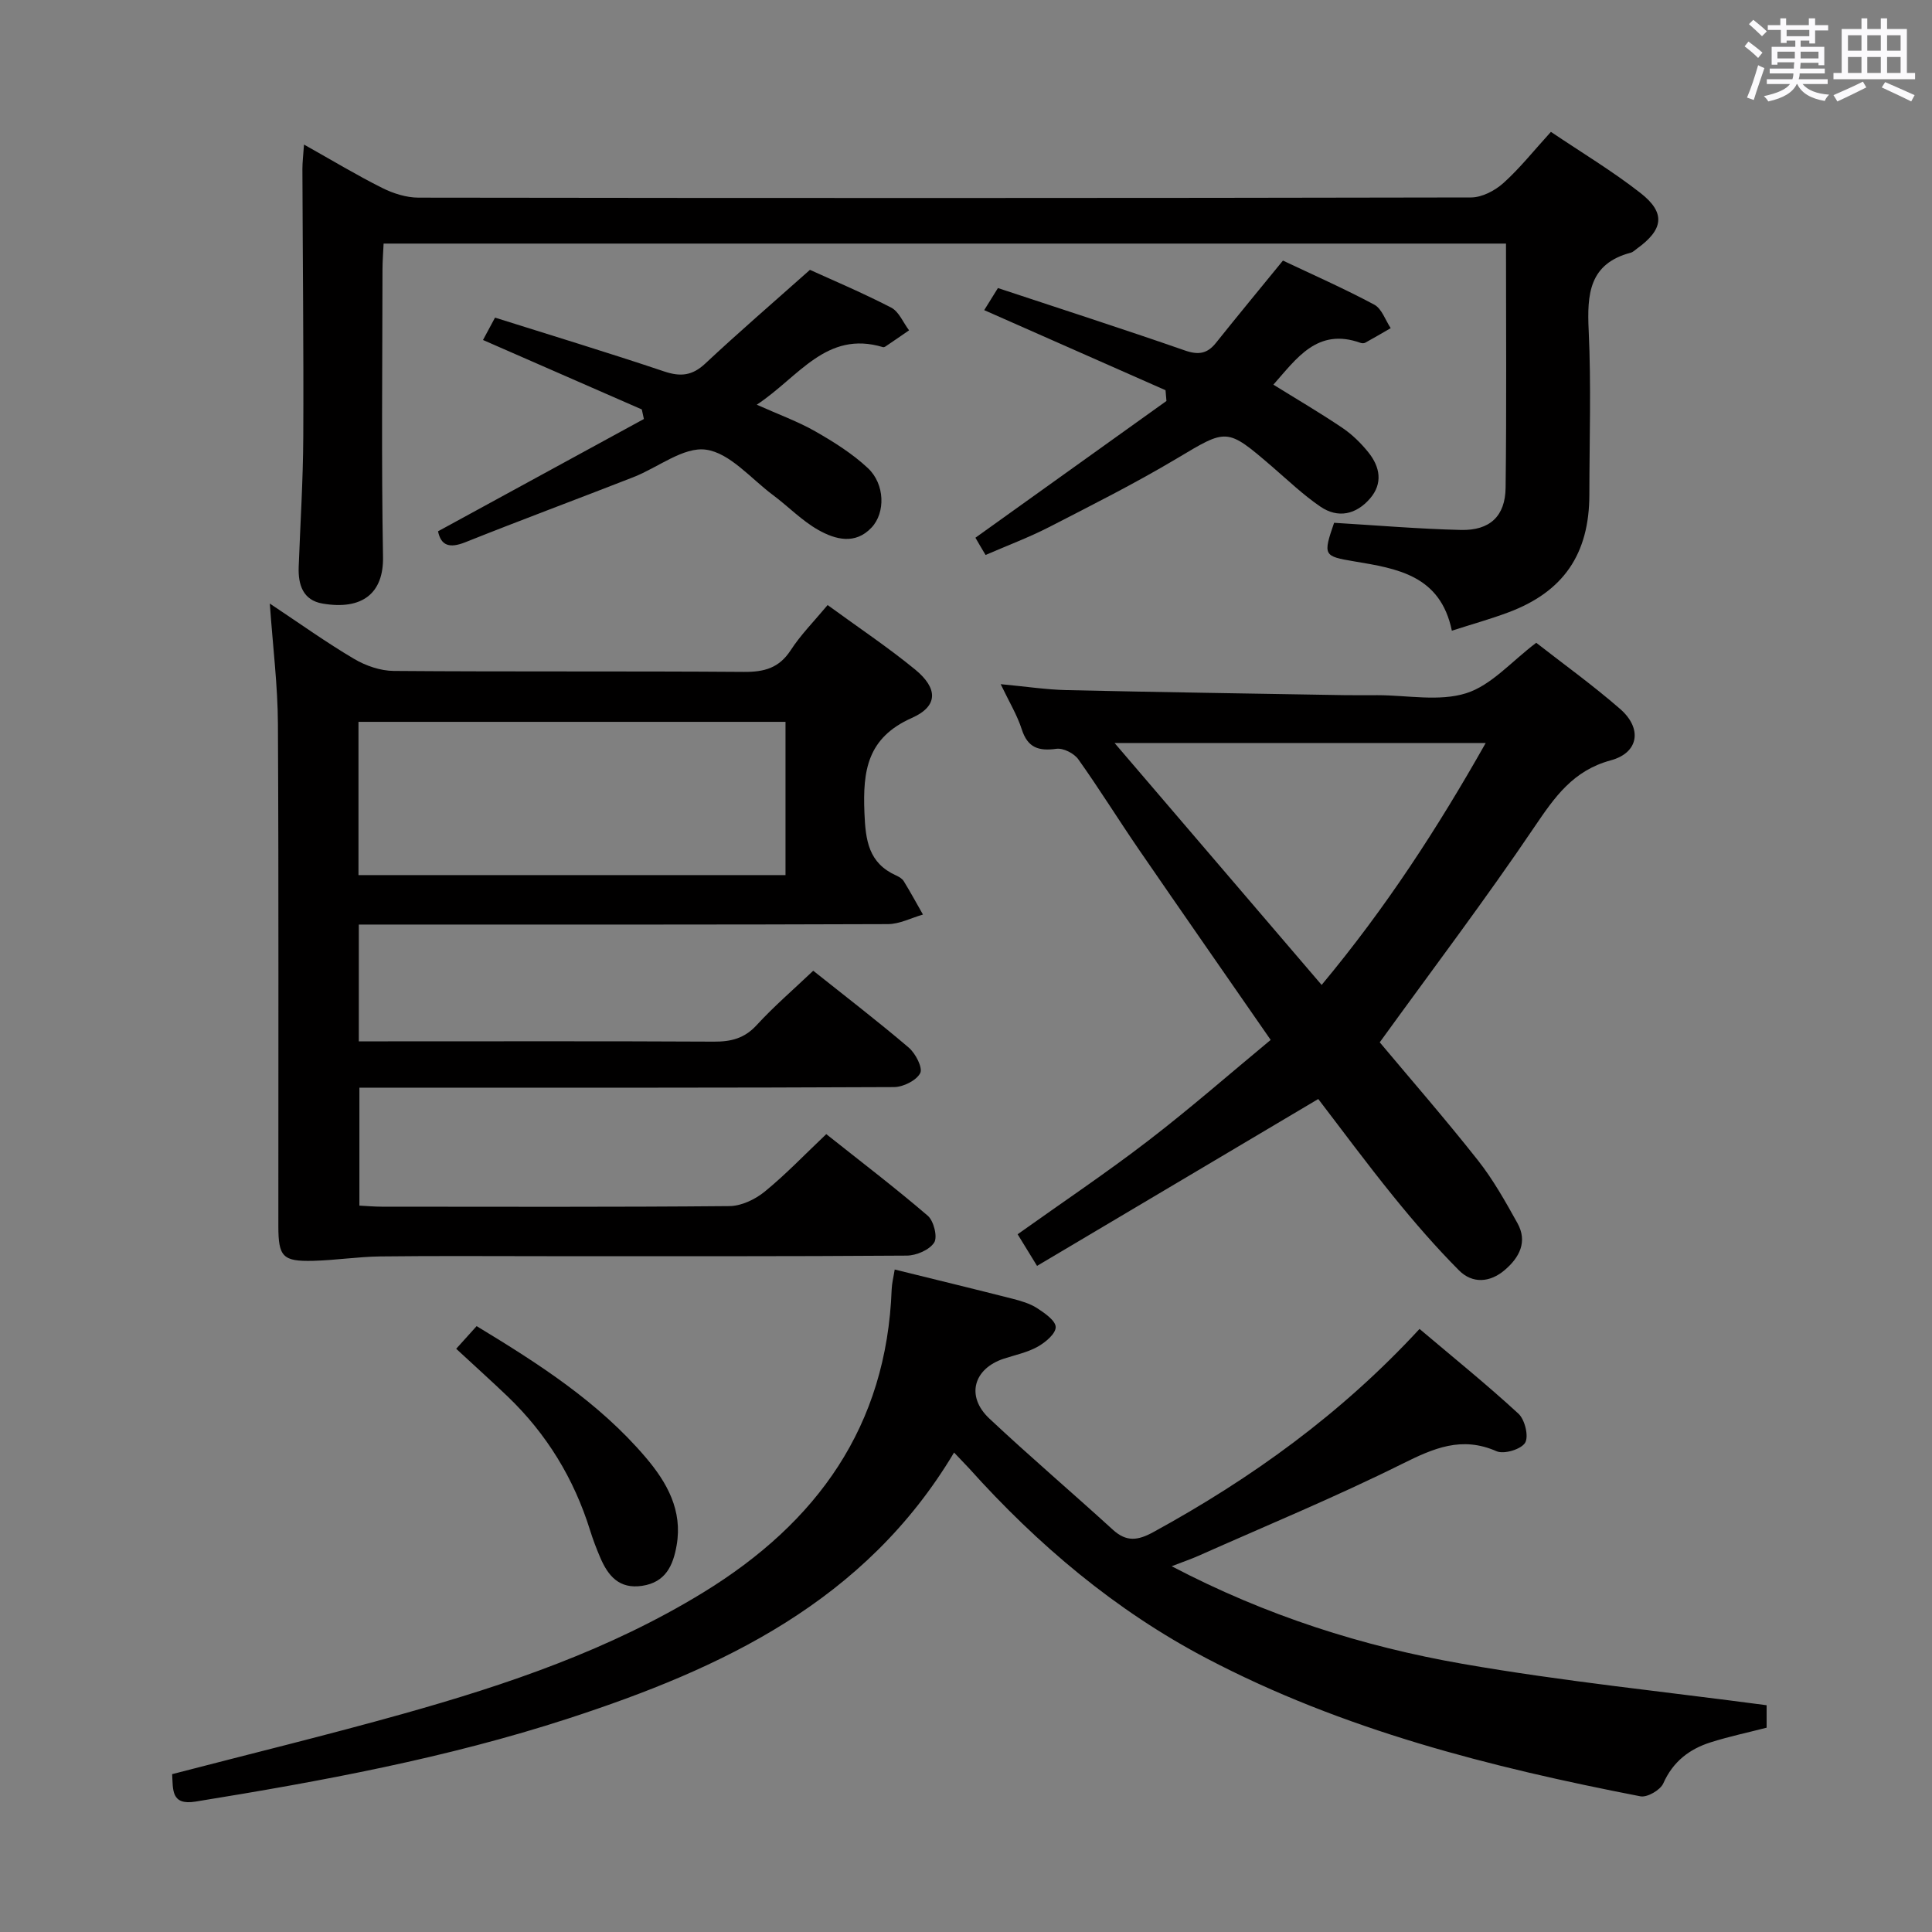 <svg enable-background="new 0 0 400 400" viewBox="0 0 400 400" xmlns="http://www.w3.org/2000/svg"><rect x="0" y="0" width="400" height="400" fill="#808080" stroke="none"/><path d="m361.2 9.6.8-1c.9.7 1.9 1.4 2.9 2.3l-.9 1.1c-1-1-2-1.8-2.8-2.4zm.5 10.6c.9-2.1 1.6-4.3 2.3-6.7.4.2.8.4 1.3.6-.7 2.1-1.5 4.3-2.2 6.6zm.4-15.2.9-.9c1 .8 2 1.6 2.8 2.4l-1 1c-.9-.9-1.8-1.7-2.7-2.5zm12.5-1.2h1.2v1.4h2.7v1.1h-2.7v2.7h-1.2v-.6h-1.8v1.3h4.9v3.8h-1.2v-.5h-3.7c0 .4-.1.9-.1 1.2h5.1v1h-5.2c0 .5-.1.9-.2 1.2h6v1h-5.2c1.1 1.3 2.9 2 5.5 2.2-.4.4-.7.8-.9 1.3-2.9-.5-4.8-1.6-5.7-3.5h-.1c-.8 1.7-2.7 2.9-5.9 3.6-.2-.4-.6-.8-.9-1.1 2.8-.6 4.6-1.4 5.4-2.5h-4.8v-1h5.3c.1-.3.2-.7.2-1.2h-4.9v-1h5c0-.4 0-.8.1-1.3h-3.5v.5h-1.2v-3.7h4.9v-1.3h-1.8v.5h-1.2v-2.7h-2.7v-1h2.6v-1.4h1.2v1.4h4.7v-1.4zm-6.6 8.3h3.6c0-.4 0-.9 0-1.4h-3.6zm1.9-4.6h4.7v-1.3h-4.7zm6.6 3.2h-3.7v1.4h3.7z" fill="#fbfafc"/><path d="m385.3 3.8h1.3v2.2h2.8v-2.2h1.3v2.2h4.1v9.1h1.7v1.3h-16.9v-1.3h1.7v-9.1h4.1v-2.2zm.4 13.1.7 1.2c-1.8.9-3.8 1.9-6 2.9-.2-.4-.5-.8-.8-1.3 2.3-1 4.3-1.9 6.1-2.8zm-3.1-6.4h2.8v-3.2h-2.8zm0 4.6h2.8v-3.3h-2.8zm4-4.6h2.8v-3.2h-2.8zm0 4.6h2.8v-3.3h-2.8zm3.7 1.9c2.1.9 4.1 1.8 6.1 2.7l-.7 1.3c-2.2-1.1-4.2-2-6.1-2.9zm3.2-9.7h-2.8v3.2h2.8v-3.1zm-2.8 7.8h2.8v-3.3h-2.8z" fill="#fbfafc"/><g fill="#010000"><path d="m171.35 125.27c6.35 4.64 12.46 8.71 18.11 13.34 4.74 3.89 4.83 7.59-.67 10.03-9.25 4.11-10.17 10.92-9.82 19.62.23 5.77.85 10.42 6.57 13 .59.27 1.26.66 1.58 1.19 1.39 2.26 2.65 4.59 3.97 6.9-2.42.69-4.84 1.97-7.26 1.98-34.49.13-68.99.09-103.48.09-1.95 0-3.9 0-6.06 0v24.18h6.02c22.5 0 44.99-.06 67.49.06 3.54.02 6.32-.66 8.84-3.4 3.59-3.91 7.65-7.4 11.73-11.28 6.65 5.3 13.35 10.44 19.77 15.91 1.41 1.2 2.95 4.19 2.38 5.29-.8 1.53-3.52 2.88-5.43 2.89-34.83.17-69.66.12-104.48.12-1.96 0-3.92 0-6.2 0v24.42c1.47.07 3.05.22 4.63.22 24 .01 47.99.1 71.99-.12 2.47-.02 5.33-1.39 7.3-3 4.36-3.56 8.27-7.66 12.74-11.9 7.12 5.66 14.24 11.08 21.02 16.9 1.24 1.07 2.06 4.41 1.32 5.55-.99 1.53-3.7 2.69-5.68 2.7-24.83.18-49.66.12-74.49.12-11.5 0-23-.09-34.49.05-4.64.06-9.26.79-13.9.91-6.3.16-7.22-.83-7.22-7.19-.02-34.66.09-69.32-.09-103.98-.04-7.94-1.04-15.87-1.68-24.91 6.24 4.15 11.69 8.05 17.44 11.45 2.42 1.43 5.46 2.48 8.23 2.5 24.16.19 48.33.02 72.49.2 4.19.03 7.25-.78 9.66-4.45 2.06-3.19 4.78-5.93 7.67-9.39zm-97.13 55.91h88.41c0-10.82 0-21.23 0-31.73-29.62 0-58.94 0-88.41 0z"/><path d="m197.53 300.73c-18.42 30.88-48.04 44.7-79.87 55.07-25.15 8.19-51.11 12.98-77.18 17.2-5.13.83-4.63-2.53-4.84-5.68 16.06-4.18 32.01-8.06 47.8-12.49 21.64-6.07 42.82-13.27 62.18-25.14 23.58-14.46 37.94-34.4 38.99-62.74.05-1.28.38-2.54.63-4.11 8.34 2.06 16.38 4.01 24.39 6.05 1.75.45 3.58.98 5.08 1.94 1.57 1.02 3.85 2.59 3.86 3.93.01 1.38-2.13 3.17-3.73 4.06-2.13 1.19-4.65 1.71-7.01 2.48-6.29 2.07-7.89 7.79-3.01 12.38 8.36 7.85 17.1 15.29 25.57 23.02 2.83 2.59 5.2 2.26 8.41.5 20.3-11.11 38.86-24.46 55.1-42.06 6.97 5.9 13.93 11.51 20.49 17.56 1.32 1.22 2.16 4.7 1.37 6.01-.83 1.36-4.38 2.43-5.92 1.75-7.22-3.17-13-.63-19.5 2.6-13.8 6.87-28.09 12.77-42.18 19.04-1.49.67-3.05 1.19-5.58 2.17 19.59 10.27 39.57 16.6 60.23 20.21 20.73 3.62 41.73 5.74 62.95 8.57v4.65c-3.92 1.01-7.8 1.83-11.56 3.02-4.44 1.4-7.83 4-9.84 8.52-.61 1.37-3.31 2.94-4.72 2.67-31.02-6.02-61.55-13.73-89.78-28.54-18.95-9.94-35.02-23.54-49.26-39.41-.78-.84-1.59-1.66-3.07-3.23z"/><path d="m311.8 50.43c-77.71 0-154.78 0-232.38 0-.08 1.88-.23 3.65-.23 5.41-.02 19.83-.24 39.66.11 59.48.13 7.45-4.23 11.06-12.53 9.64-4.03-.69-5.06-3.88-4.93-7.56.33-8.97.91-17.95.95-26.92.09-18.49-.12-36.98-.18-55.47 0-1.42.18-2.85.33-5.08 5.8 3.25 10.89 6.33 16.19 8.98 2.27 1.14 4.98 2 7.49 2.01 72.65.1 145.29.11 217.94-.04 2.26 0 4.94-1.4 6.69-2.97 3.43-3.08 6.33-6.75 9.85-10.61 6.32 4.26 12.73 8.11 18.57 12.68 5.24 4.1 4.73 7.56-.77 11.51-.41.29-.79.7-1.25.82-8.67 2.29-9.08 8.61-8.73 16.12.53 11.31.15 22.65.14 33.98-.02 12.3-5.35 20.11-16.78 24.38-3.69 1.38-7.5 2.44-11.69 3.79-2.36-11.49-11.35-12.87-20.19-14.35-6.37-1.07-6.52-1.22-4.19-7.99 8.74.52 17.49 1.27 26.26 1.48 5.99.14 9.18-2.85 9.25-8.75.21-16.63.08-33.28.08-50.54z"/><path d="m285.66 215.8c6.33 7.56 13.53 15.82 20.32 24.42 3.16 4 5.7 8.54 8.19 13.02 2.15 3.86.39 7.13-2.62 9.7-3.06 2.62-6.7 2.88-9.49.07-4.78-4.81-9.24-9.96-13.51-15.23-5.63-6.94-10.94-14.14-15.62-20.24-19.6 11.63-38.67 22.95-58.22 34.55-1.82-2.97-2.89-4.72-4.02-6.55 9.2-6.56 18.32-12.67 27-19.34s16.93-13.89 25.39-20.9c-9.4-13.57-18.41-26.49-27.33-39.48-4.23-6.17-8.17-12.54-12.51-18.63-.87-1.22-3.1-2.35-4.51-2.16-3.68.51-5.96-.2-7.19-4.04-.94-2.94-2.59-5.64-4.36-9.34 5.18.48 9.39 1.13 13.62 1.23 19.13.43 38.26.71 57.39 1.04 2.33.04 4.66.01 6.99.01 6.16 0 12.75 1.36 18.36-.4 5.21-1.63 9.39-6.58 14.52-10.45 5.44 4.26 11.64 8.71 17.37 13.7 4.63 4.03 3.88 9.07-1.94 10.64-7.82 2.12-11.6 7.59-15.79 13.77-10.12 14.98-21.04 29.41-32.04 44.61zm-12.03-11.88c13.36-16.04 24.01-32.48 33.97-50.09-25.74 0-50.59 0-76.84 0 14.62 17.08 28.44 33.23 42.87 50.09z"/><path d="m156.68 83.79c4.62 2.07 8.54 3.48 12.1 5.51 3.85 2.2 7.71 4.62 10.92 7.63 3.53 3.32 3.63 9.22.76 12.28-3.39 3.63-7.52 2.49-11.01.53-3.43-1.93-6.26-4.9-9.46-7.28-4.53-3.38-8.87-8.67-13.82-9.36-4.65-.65-9.95 3.71-15.03 5.69-11.58 4.53-23.25 8.86-34.79 13.47-3.26 1.3-5.04.74-5.66-2.26 14.26-7.78 28.44-15.52 42.62-23.25-.14-.66-.28-1.32-.43-1.98-10.89-4.77-21.81-9.54-32.88-14.38.73-1.35 1.5-2.79 2.49-4.63 11.76 3.71 23.46 7.26 35.04 11.15 3.41 1.14 5.82.86 8.5-1.65 6.79-6.36 13.85-12.44 21.66-19.39 4.23 1.93 10.64 4.63 16.81 7.81 1.62.83 2.49 3.1 3.71 4.71-1.64 1.13-3.27 2.26-4.92 3.37-.13.09-.34.15-.48.11-11.75-3.54-17.43 6.19-26.13 11.92z"/><path d="m201.95 111.33c13.43-9.61 26.49-18.96 39.55-28.31-.06-.74-.13-1.49-.19-2.23-12.44-5.5-24.89-10.99-37.54-16.58.85-1.37 1.7-2.74 2.84-4.57 12.97 4.3 25.89 8.46 38.71 12.92 2.81.98 4.63.68 6.43-1.57 4.45-5.57 9-11.07 13.87-17.04 6.14 2.91 12.65 5.78 18.9 9.12 1.56.83 2.3 3.2 3.41 4.87-1.76 1.01-3.51 2.05-5.28 3.02-.26.14-.69.13-.98.02-8.94-3.2-13.23 3.26-18.03 8.66 4.76 2.96 9.61 5.79 14.26 8.93 2.04 1.37 3.88 3.18 5.42 5.1 2.39 2.98 3.04 6.4.33 9.54-2.86 3.31-6.61 4.18-10.28 1.68-3.55-2.42-6.7-5.44-9.97-8.26-9.49-8.16-9.33-7.92-19.86-1.64-8.56 5.1-17.49 9.59-26.36 14.15-4.11 2.11-8.47 3.74-13.13 5.76-.93-1.54-1.7-2.88-2.1-3.57z"/><path d="m94.45 279.25c1.85-2.05 2.94-3.26 4.23-4.69 12.85 7.79 25.29 15.75 35.02 27.2 4.42 5.2 7.65 10.96 6.39 18.19-.73 4.15-2.26 7.65-7.15 8.38-4.75.71-7.05-2.07-8.67-5.86-.78-1.83-1.5-3.7-2.09-5.6-3.33-10.71-8.98-19.98-17.07-27.74-3.36-3.21-6.82-6.32-10.66-9.88z"/></g></svg>